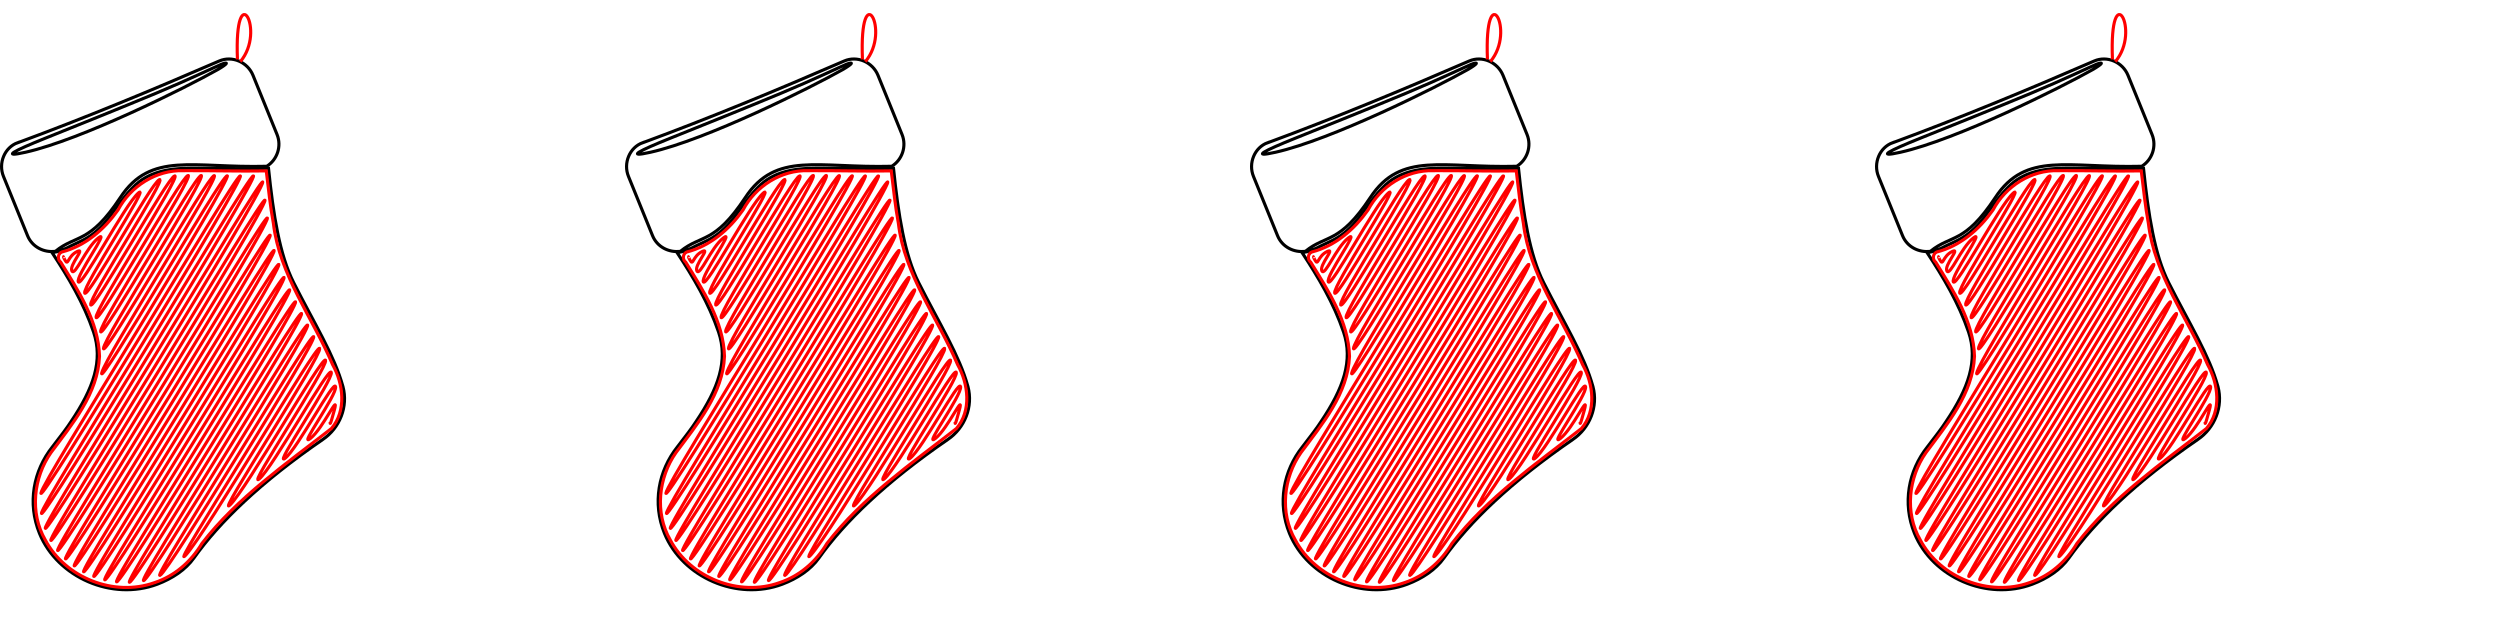 <?xml version="1.0" encoding="UTF-8" standalone="no"?>
<!-- Created with Inkscape (http://www.inkscape.org/) -->

<svg
   xmlns:dc="http://purl.org/dc/elements/1.1/"
   xmlns:cc="http://creativecommons.org/ns#"
   xmlns:rdf="http://www.w3.org/1999/02/22-rdf-syntax-ns#"
   xmlns:svg="http://www.w3.org/2000/svg"
   xmlns="http://www.w3.org/2000/svg"
   xmlns:sodipodi="http://sodipodi.sourceforge.net/DTD/sodipodi-0.dtd"
   xmlns:inkscape="http://www.inkscape.org/namespaces/inkscape"
   width="3200"
   height="800"
   id="svg79524"
   version="1.1"
   inkscape:version="0.48.1 r9760"
   sodipodi:docname="stockings_outline.svg">
  <sodipodi:namedview
     id="base"
     pagecolor="#ffffff"
     bordercolor="#666666"
     borderopacity="1.0"
     inkscape:pageopacity="0.0"
     inkscape:pageshadow="2"
     inkscape:zoom="0.3953125"
     inkscape:cx="1293.913"
     inkscape:cy="400"
     inkscape:document-units="px"
     inkscape:current-layer="1-default"
     showgrid="false"
     inkscape:window-width="1676"
     inkscape:window-height="1006"
     inkscape:window-x="0"
     inkscape:window-y="0"
     inkscape:window-maximized="1" />
  <defs
     id="defs79526">
    <inkscape:path-effect
       effect="rough_hatches"
       id="path-effect3375"
       is_visible="true"
       direction="1841.443,477.35 , 30.519,18.642"
       dist_rdm="0;1"
       growth="0"
       do_bend="true"
       bender="1841.443,485.032 , 7.682,0"
       bottom_edge_variation="0;1"
       top_edge_variation="0;1"
       bottom_tgt_variation="0;1"
       top_tgt_variation="0;1"
       scale_bf="2"
       scale_bb="2"
       scale_tf="2"
       scale_tb="2"
       top_smth_variation="0;1"
       bottom_smth_variation="0;1"
       fat_output="false"
       stroke_width_top="1"
       stroke_width_bottom="1"
       front_thickness="1"
       back_thickness="0.25" />
    <inkscape:path-effect
       effect="rough_hatches"
       id="path-effect3367"
       is_visible="true"
       direction="1041.443,477.35 , 30.519,18.642"
       dist_rdm="0;1"
       growth="0"
       do_bend="true"
       bender="1041.443,485.032 , 7.682,0"
       bottom_edge_variation="0;1"
       top_edge_variation="0;1"
       bottom_tgt_variation="0;1"
       top_tgt_variation="0;1"
       scale_bf="2"
       scale_bb="2"
       scale_tf="2"
       scale_tb="2"
       top_smth_variation="0;1"
       bottom_smth_variation="0;1"
       fat_output="false"
       stroke_width_top="1"
       stroke_width_bottom="1"
       front_thickness="1"
       back_thickness="0.25" />
    <inkscape:path-effect
       effect="rough_hatches"
       id="path-effect3359"
       is_visible="true"
       direction="241.443,477.35 , 30.519,18.642"
       dist_rdm="0;1"
       growth="0"
       do_bend="true"
       bender="241.443,485.032 , 7.682,0"
       bottom_edge_variation="0;1"
       top_edge_variation="0;1"
       bottom_tgt_variation="0;1"
       top_tgt_variation="0;1"
       scale_bf="2"
       scale_bb="2"
       scale_tf="2"
       scale_tb="2"
       top_smth_variation="0;1"
       bottom_smth_variation="0;1"
       fat_output="false"
       stroke_width_top="1"
       stroke_width_bottom="1"
       front_thickness="1"
       back_thickness="0.25" />
    <inkscape:path-effect
       back_thickness="0.25"
       front_thickness="1"
       stroke_width_bottom="1"
       stroke_width_top="1"
       fat_output="false"
       bottom_smth_variation="0;1"
       top_smth_variation="0;1"
       scale_tb="2"
       scale_tf="2"
       scale_bb="2"
       scale_bf="2"
       top_tgt_variation="0;1"
       bottom_tgt_variation="0;1"
       top_edge_variation="0;1"
       bottom_edge_variation="0;1"
       bender="2641.443,485.032 , 7.682,0"
       do_bend="true"
       growth="0"
       dist_rdm="0;1"
       direction="2641.443,477.35 , 30.519,18.642"
       is_visible="true"
       id="path-effect80108"
       effect="rough_hatches" />
    <inkscape:path-effect
       back_thickness="0.25"
       front_thickness="1"
       stroke_width_bottom="1"
       stroke_width_top="1"
       fat_output="false"
       bottom_smth_variation="0;1"
       top_smth_variation="0;1"
       scale_tb="2"
       scale_tf="2"
       scale_bb="2"
       scale_bf="2"
       top_tgt_variation="0;1"
       bottom_tgt_variation="0;1"
       top_edge_variation="0;1"
       bottom_edge_variation="0;1"
       bender="2641.443,485.032 , 7.682,0"
       do_bend="true"
       growth="0"
       dist_rdm="0;1"
       direction="2641.443,477.35 , 30.519,18.642"
       is_visible="true"
       id="path-effect80108-8"
       effect="rough_hatches" />
    <inkscape:path-effect
       effect="rough_hatches"
       id="path-effect3375-0"
       is_visible="true"
       direction="1841.443,477.35 , 30.519,18.642"
       dist_rdm="0;1"
       growth="0"
       do_bend="true"
       bender="1841.443,485.032 , 7.682,0"
       bottom_edge_variation="0;1"
       top_edge_variation="0;1"
       bottom_tgt_variation="0;1"
       top_tgt_variation="0;1"
       scale_bf="2"
       scale_bb="2"
       scale_tf="2"
       scale_tb="2"
       top_smth_variation="0;1"
       bottom_smth_variation="0;1"
       fat_output="false"
       stroke_width_top="1"
       stroke_width_bottom="1"
       front_thickness="1"
       back_thickness="0.25" />
    <inkscape:path-effect
       effect="rough_hatches"
       id="path-effect3367-4"
       is_visible="true"
       direction="1041.443,477.35 , 30.519,18.642"
       dist_rdm="0;1"
       growth="0"
       do_bend="true"
       bender="1041.443,485.032 , 7.682,0"
       bottom_edge_variation="0;1"
       top_edge_variation="0;1"
       bottom_tgt_variation="0;1"
       top_tgt_variation="0;1"
       scale_bf="2"
       scale_bb="2"
       scale_tf="2"
       scale_tb="2"
       top_smth_variation="0;1"
       bottom_smth_variation="0;1"
       fat_output="false"
       stroke_width_top="1"
       stroke_width_bottom="1"
       front_thickness="1"
       back_thickness="0.25" />
    <inkscape:path-effect
       effect="rough_hatches"
       id="path-effect3359-6"
       is_visible="true"
       direction="241.443,477.35 , 30.519,18.642"
       dist_rdm="0;1"
       growth="0"
       do_bend="true"
       bender="241.443,485.032 , 7.682,0"
       bottom_edge_variation="0;1"
       top_edge_variation="0;1"
       bottom_tgt_variation="0;1"
       top_tgt_variation="0;1"
       scale_bf="2"
       scale_bb="2"
       scale_tf="2"
       scale_tb="2"
       top_smth_variation="0;1"
       bottom_smth_variation="0;1"
       fat_output="false"
       stroke_width_top="1"
       stroke_width_bottom="1"
       front_thickness="1"
       back_thickness="0.25" />
  </defs>
  <g
     id="1-default"
     inkscape:groupmode="layer"
     inkscape:label="1-black"
     style="display:inline">
    <path
       class="fil8"
       d="m 22.756,182.708 c 85.298,-31.479 171.105,-67.02 257.757,-104.592 16.755,-7.277 36.387,1.354 43.326,18.278 l 30.802,75.821 c 6.093,15.063 0.169,32.325 -13.201,40.618 -94.268,2.539 -148.257,-19.632 -187.521,40.111 -39.434,59.743 -56.527,47.05 -82.929,68.713 -14.893,2.031 -29.956,-5.754 -35.71,-19.971 L 4.478,225.865 c -6.939,-16.924 1.185,-37.064 18.278,-43.326 z"
       id="path53"
       inkscape:connector-curvature="0"
       style="fill:none;stroke:#000000;stroke-width:4;stroke-miterlimit:4;stroke-opacity:1;stroke-dasharray:none;display:inline" />
    <path
       class="fil9"
       d="m 282.375,82.685 c 11.17,-4.4 9.478,-1.185 -4.062,6.6 -41.126,23.186 -173.982,89.529 -245.741,105.608 -32.495,7.277 -13.878,-2.2 24.879,-17.771 38.418,-15.401 95.791,-38.418 142.502,-57.881 42.649,-17.771 76.498,-34.187 82.591,-36.556 z"
       id="path55"
       inkscape:connector-curvature="0"
       style="fill:none;stroke:#000000;stroke-width:4;stroke-miterlimit:4;stroke-opacity:1;stroke-dasharray:none;display:inline" />
    <path
       style="fill:none;stroke:#000000;stroke-width:4;stroke-miterlimit:4;stroke-opacity:1;stroke-dasharray:none;display:inline"
       inkscape:connector-curvature="0"
       id="path80186"
       d="m 822.756,182.708 c 85.298,-31.479 171.105,-67.02 257.757,-104.592 16.755,-7.277 36.387,1.354 43.326,18.278 l 30.802,75.821 c 6.093,15.063 0.169,32.325 -13.201,40.618 -94.268,2.539 -148.257,-19.632 -187.521,40.111 -39.434,59.743 -56.527,47.05 -82.929,68.713 -14.893,2.031 -29.956,-5.754 -35.71,-19.971 l -30.802,-75.821 c -6.939,-16.924 1.185,-37.064 18.278,-43.326 z"
       class="fil8" />
    <path
       style="fill:none;stroke:#000000;stroke-width:4;stroke-miterlimit:4;stroke-opacity:1;stroke-dasharray:none;display:inline"
       inkscape:connector-curvature="0"
       id="path80188"
       d="m 1082.375,82.685 c 11.17,-4.4 9.478,-1.185 -4.062,6.6 -41.126,23.186 -173.982,89.529 -245.741,105.608 -32.495,7.277 -13.878,-2.2 24.879,-17.771 38.418,-15.401 95.791,-38.418 142.502,-57.881 42.649,-17.771 76.498,-34.187 82.591,-36.556 z"
       class="fil9" />
    <path
       class="fil8"
       d="m 1622.756,182.708 c 85.299,-31.479 171.105,-67.02 257.757,-104.592 16.755,-7.277 36.387,1.354 43.326,18.278 l 30.802,75.821 c 6.093,15.063 0.169,32.325 -13.201,40.618 -94.268,2.539 -148.257,-19.632 -187.521,40.111 -39.434,59.743 -56.527,47.05 -82.929,68.713 -14.893,2.031 -29.956,-5.754 -35.71,-19.971 l -30.802,-75.821 c -6.939,-16.924 1.185,-37.064 18.278,-43.326 z"
       id="path80200"
       inkscape:connector-curvature="0"
       style="fill:none;stroke:#000000;stroke-width:4;stroke-miterlimit:4;stroke-opacity:1;stroke-dasharray:none;display:inline" />
    <path
       class="fil9"
       d="m 1882.375,82.685 c 11.17,-4.4 9.478,-1.185 -4.062,6.6 -41.126,23.186 -173.982,89.529 -245.741,105.608 -32.495,7.277 -13.878,-2.2 24.879,-17.771 38.418,-15.401 95.791,-38.418 142.502,-57.881 42.649,-17.771 76.498,-34.187 82.591,-36.556 z"
       id="path80202"
       inkscape:connector-curvature="0"
       style="fill:none;stroke:#000000;stroke-width:4;stroke-miterlimit:4;stroke-opacity:1;stroke-dasharray:none;display:inline" />
    <path
       style="fill:none;stroke:#000000;stroke-width:4;stroke-miterlimit:4;stroke-opacity:1;stroke-dasharray:none;display:inline"
       inkscape:connector-curvature="0"
       id="path80214"
       d="m 2422.756,182.708 c 85.299,-31.479 171.105,-67.02 257.757,-104.592 16.755,-7.277 36.387,1.354 43.326,18.278 l 30.802,75.821 c 6.093,15.063 0.169,32.325 -13.201,40.618 -94.268,2.539 -148.257,-19.632 -187.521,40.111 -39.434,59.743 -56.527,47.05 -82.929,68.713 -14.893,2.031 -29.956,-5.754 -35.71,-19.971 l -30.802,-75.821 c -6.939,-16.924 1.185,-37.064 18.278,-43.326 z"
       class="fil8" />
    <path
       style="fill:none;stroke:#000000;stroke-width:4;stroke-miterlimit:4;stroke-opacity:1;stroke-dasharray:none;display:inline"
       inkscape:connector-curvature="0"
       id="path80216"
       d="m 2682.375,82.685 c 11.17,-4.4 9.478,-1.185 -4.062,6.6 -41.126,23.186 -173.982,89.529 -245.741,105.608 -32.495,7.277 -13.878,-2.2 24.879,-17.771 38.418,-15.401 95.791,-38.418 142.502,-57.881 42.649,-17.771 76.498,-34.187 82.591,-36.556 z"
       class="fil9" />
    <path
       style="fill:none;stroke:#000000;stroke-width:4;stroke-miterlimit:4;stroke-opacity:1;stroke-dasharray:none;display:inline"
       d="m 246.482,215.307 c -17.139,0.015 -32.218,1.322 -45.757,5.762 -0.174,0.056 -0.355,0.087 -0.528,0.144 -1.795,0.601 -3.589,1.25 -5.329,1.969 -0.849,0.35 -1.661,0.725 -2.497,1.104 -0.078,0.035 -0.161,0.06 -0.24,0.096 -0.532,0.243 -1.058,0.513 -1.584,0.768 -0.774,0.371 -1.542,0.754 -2.305,1.152 -0.758,0.396 -1.509,0.777 -2.257,1.2 -11.153,6.318 -21.173,15.752 -42.294,45.319 -21.121,29.568 -36.063,33.845 -51.933,41.466 -0.367,0.173 -0.737,0.352 -1.104,0.528 -0.544,0.266 -1.087,0.541 -1.632,0.816 -1.146,0.568 -2.298,1.15 -3.457,1.776 -4.225,2.284 -6.749,0.829 -11.358,4.592 l -7.53,1.346 c 20.478,31.141 40.588,64.783 53.046,101.549 12.458,36.766 -0.131,72.156 -28.876,114.864 -4.908,7.616 -12.887,18.291 -23.719,32.169 -24.371,30.633 -32.304,72.106 -16.565,110.863 23.017,56.358 93.098,86.794 150.81,64.962 19.124,-7.277 36.029,-18.281 46.861,-33.513 32.833,-46.203 84.778,-96.622 164.829,-151.626 22.002,-14.893 32.697,-42.143 25.927,-67.699 -11.001,-40.111 -36.736,-80.893 -63.137,-133.189 -17.94,-35.71 -25.907,-85.829 -32.169,-146.248 -38.297,1.031 -70.509,-0.195 -97.202,-0.171 z"
       id="path80064"
       inkscape:connector-curvature="0"
       sodipodi:nodetypes="cccscccssccccscccccccccccccc" />
    <path
       sodipodi:nodetypes="cccscccssccccscccccccccccccc"
       inkscape:connector-curvature="0"
       id="path80190"
       d="m 1046.483,215.307 c -17.139,0.015 -32.218,1.322 -45.757,5.762 -0.174,0.056 -0.355,0.087 -0.528,0.144 -1.795,0.601 -3.589,1.25 -5.329,1.969 -0.849,0.35 -1.661,0.725 -2.497,1.104 -0.078,0.035 -0.161,0.06 -0.24,0.096 -0.532,0.243 -1.058,0.513 -1.584,0.768 -0.774,0.371 -1.542,0.754 -2.305,1.152 -0.758,0.396 -1.509,0.777 -2.257,1.2 -11.153,6.318 -21.173,15.752 -42.294,45.319 -21.121,29.568 -36.063,33.845 -51.933,41.466 -0.367,0.173 -0.737,0.352 -1.104,0.528 -0.544,0.266 -1.087,0.541 -1.632,0.816 -1.146,0.568 -2.298,1.15 -3.457,1.776 -4.225,2.284 -6.749,0.829 -11.358,4.592 l -7.53,1.346 c 20.478,31.141 40.588,64.783 53.046,101.549 12.458,36.766 -0.131,72.156 -28.876,114.864 -4.908,7.616 -12.887,18.291 -23.719,32.169 -24.371,30.633 -32.304,72.106 -16.565,110.863 23.017,56.358 93.098,86.794 150.81,64.962 19.124,-7.277 36.029,-18.281 46.861,-33.513 32.833,-46.203 84.778,-96.622 164.829,-151.626 22.002,-14.893 32.697,-42.143 25.927,-67.699 -11.001,-40.111 -36.736,-80.893 -63.137,-133.189 -17.94,-35.71 -25.907,-85.829 -32.169,-146.248 -38.297,1.031 -70.509,-0.195 -97.202,-0.171 z"
       style="fill:none;stroke:#000000;stroke-width:4;stroke-miterlimit:4;stroke-opacity:1;stroke-dasharray:none;display:inline" />
    <path
       style="fill:none;stroke:#000000;stroke-width:4;stroke-miterlimit:4;stroke-opacity:1;stroke-dasharray:none;display:inline"
       d="m 1846.483,215.307 c -17.139,0.015 -32.218,1.322 -45.757,5.762 -0.174,0.056 -0.355,0.087 -0.528,0.144 -1.795,0.601 -3.589,1.25 -5.329,1.969 -0.849,0.35 -1.661,0.725 -2.497,1.104 -0.078,0.035 -0.161,0.06 -0.24,0.096 -0.532,0.243 -1.058,0.513 -1.584,0.768 -0.774,0.371 -1.542,0.754 -2.305,1.152 -0.758,0.396 -1.509,0.777 -2.257,1.2 -11.153,6.318 -21.173,15.752 -42.294,45.319 -21.121,29.568 -36.063,33.845 -51.933,41.466 -0.366,0.173 -0.737,0.352 -1.104,0.528 -0.544,0.266 -1.087,0.541 -1.632,0.816 -1.146,0.568 -2.298,1.15 -3.457,1.776 -4.225,2.284 -6.749,0.829 -11.358,4.592 l -7.53,1.346 c 20.478,31.141 40.588,64.783 53.046,101.549 12.458,36.766 -0.131,72.156 -28.876,114.864 -4.908,7.616 -12.887,18.291 -23.719,32.169 -24.371,30.633 -32.304,72.106 -16.565,110.863 23.017,56.358 93.098,86.794 150.81,64.962 19.124,-7.277 36.029,-18.281 46.861,-33.513 32.833,-46.203 84.778,-96.622 164.829,-151.626 22.002,-14.893 32.697,-42.143 25.927,-67.699 -11.001,-40.111 -36.736,-80.893 -63.137,-133.189 -17.94,-35.71 -25.907,-85.829 -32.169,-146.248 -38.297,1.031 -70.509,-0.195 -97.202,-0.171 z"
       id="path80204"
       inkscape:connector-curvature="0"
       sodipodi:nodetypes="cccscccssccccscccccccccccccc" />
    <path
       sodipodi:nodetypes="cccscccssccccscccccccccccccc"
       inkscape:connector-curvature="0"
       id="path80218"
       d="m 2646.483,215.307 c -17.139,0.015 -32.218,1.322 -45.757,5.762 -0.174,0.056 -0.355,0.087 -0.528,0.144 -1.795,0.601 -3.589,1.25 -5.329,1.969 -0.849,0.35 -1.661,0.725 -2.497,1.104 -0.078,0.035 -0.161,0.06 -0.24,0.096 -0.532,0.243 -1.058,0.513 -1.584,0.768 -0.774,0.371 -1.542,0.754 -2.305,1.152 -0.758,0.396 -1.509,0.777 -2.257,1.2 -11.153,6.318 -21.173,15.752 -42.294,45.319 -21.121,29.568 -36.063,33.845 -51.932,41.466 -0.367,0.173 -0.737,0.352 -1.104,0.528 -0.544,0.266 -1.087,0.541 -1.633,0.816 -1.145,0.568 -2.298,1.15 -3.457,1.776 -4.225,2.284 -6.749,0.829 -11.358,4.592 l -7.53,1.346 c 20.478,31.141 40.588,64.783 53.046,101.549 12.458,36.766 -0.131,72.156 -28.876,114.864 -4.908,7.616 -12.887,18.291 -23.719,32.169 -24.371,30.633 -32.304,72.106 -16.565,110.863 23.017,56.358 93.098,86.794 150.81,64.962 19.124,-7.277 36.029,-18.281 46.861,-33.513 32.833,-46.203 84.778,-96.622 164.829,-151.626 22.002,-14.893 32.697,-42.143 25.927,-67.699 -11.001,-40.111 -36.736,-80.893 -63.137,-133.189 -17.94,-35.71 -25.907,-85.829 -32.169,-146.248 -38.297,1.031 -70.509,-0.195 -97.202,-0.171 z"
       style="fill:none;stroke:#000000;stroke-width:4;stroke-miterlimit:4;stroke-opacity:1;stroke-dasharray:none;display:inline" />
  </g>
  <g
     inkscape:label="2-Red"
     id="layer7"
     inkscape:groupmode="layer"
     style="display:inline">
    <path
       inkscape:connector-curvature="0"
       id="path80066"
       d="m 234.757,218.452 c -34.74,-1.071 -67.634,19.942 -83.601,50.251 -17.65,25.049 -42.205,46.313 -72.298,53.938 -5.072,2.498 -5.539,9.54 -1.065,13.022 22.674,36.866 48.283,75.849 49.559,120.358 -1.964,47.957 -34.735,86.531 -61.985,123.202 -22.525,31.996 -27.527,77.19 -7.427,111.875 25.606,48.537 88.217,73.349 139.991,54.635 25.71,-8.419 46.846,-27.141 60.497,-50.078 45.419,-58.838 107.695,-101.817 165.838,-147.209 19.474,-22.717 15.326,-57.045 1.536,-81.575 -25.645,-60.17 -68.047,-114.633 -75.868,-181.002 -4.107,-22.121 -6.298,-44.734 -9.116,-67.13 -35.353,0.65 -70.707,-0.525 -106.061,-0.288 z"
       style="fill:none;stroke:#ff0000;stroke-width:4;stroke-miterlimit:4;stroke-opacity:1;stroke-dasharray:none" />
    <path
       style="fill:none;stroke:#ff0000;stroke-width:4;stroke-miterlimit:4;stroke-opacity:1;stroke-dasharray:none"
       d="m 1034.757,218.452 c -34.74,-1.071 -67.634,19.942 -83.601,50.251 -17.65,25.049 -42.205,46.313 -72.298,53.938 -5.072,2.498 -5.539,9.54 -1.065,13.022 22.674,36.866 48.283,75.849 49.559,120.358 -1.964,47.957 -34.735,86.531 -61.985,123.202 -22.525,31.996 -27.527,77.19 -7.427,111.875 25.606,48.537 88.217,73.349 139.991,54.635 25.71,-8.419 46.846,-27.141 60.497,-50.078 45.419,-58.838 107.695,-101.817 165.838,-147.209 19.474,-22.717 15.326,-57.045 1.536,-81.575 -25.645,-60.17 -68.047,-114.633 -75.868,-181.002 -4.107,-22.121 -6.298,-44.734 -9.116,-67.13 -35.353,0.65 -70.707,-0.525 -106.061,-0.288 z"
       id="path80192"
       inkscape:connector-curvature="0" />
    <path
       inkscape:connector-curvature="0"
       id="path80206"
       d="m 1834.757,218.452 c -34.74,-1.071 -67.634,19.942 -83.601,50.251 -17.65,25.049 -42.205,46.313 -72.299,53.938 -5.072,2.498 -5.54,9.54 -1.065,13.022 22.674,36.866 48.283,75.849 49.559,120.358 -1.964,47.957 -34.735,86.531 -61.985,123.202 -22.525,31.996 -27.527,77.19 -7.427,111.875 25.606,48.537 88.217,73.349 139.991,54.635 25.71,-8.419 46.846,-27.141 60.497,-50.078 45.419,-58.838 107.695,-101.817 165.838,-147.209 19.474,-22.717 15.326,-57.045 1.536,-81.575 -25.645,-60.17 -68.047,-114.633 -75.868,-181.002 -4.107,-22.121 -6.298,-44.734 -9.116,-67.13 -35.353,0.65 -70.707,-0.525 -106.061,-0.288 z"
       style="fill:none;stroke:#ff0000;stroke-width:4;stroke-miterlimit:4;stroke-opacity:1;stroke-dasharray:none" />
    <path
       style="fill:none;stroke:#ff0000;stroke-width:4;stroke-miterlimit:4;stroke-opacity:1;stroke-dasharray:none"
       d="m 2634.757,218.452 c -34.74,-1.071 -67.634,19.942 -83.601,50.251 -17.65,25.049 -42.205,46.313 -72.299,53.938 -5.072,2.498 -5.539,9.54 -1.065,13.022 22.674,36.866 48.283,75.849 49.559,120.358 -1.964,47.957 -34.735,86.531 -61.985,123.202 -22.525,31.996 -27.527,77.19 -7.427,111.875 25.606,48.537 88.217,73.349 139.991,54.635 25.71,-8.419 46.846,-27.141 60.497,-50.078 45.419,-58.838 107.695,-101.817 165.838,-147.209 19.474,-22.717 15.326,-57.045 1.536,-81.575 -25.645,-60.17 -68.047,-114.633 -75.868,-181.002 -4.107,-22.121 -6.298,-44.734 -9.116,-67.13 -35.353,0.65 -70.707,-0.525 -106.061,-0.288 z"
       id="path80220"
       inkscape:connector-curvature="0" />
    <path
       inkscape:original-d="m 230.09956,224.59733 c -34.6758,0.49884 -63.6552,25.42149 -79.192,54.85357 -17.4037,23.25441 -42.3067,40.39228 -69.55319,49.95943 2.27944,7.65046 9.60681,12.69599 12.25837,20.34607 22.42122,36.46828 45.34652,78.48496 38.01162,122.82956 -8.403,49.17113 -46.21874,85.00821 -70.62762,126.22693 -19.98444,41.18295 -7.18755,95.31618 29.95968,122.52945 42.08994,34.12007 111.99404,33.2717 147.78904,-9.94226 18.7253,-22.69719 35.1751,-47.42869 57.5118,-66.75113 39.1684,-38.21281 85.0749,-68.74965 126.5197,-104.31625 16.1245,-24.95237 6.7742,-57.04772 -6.9822,-80.75014 -28.0694,-59.57069 -67.8678,-116.35705 -73.8279,-183.66872 -2.712,-16.94201 -4.5546,-34.00532 -6.6703,-51.02843 -35.0646,0.62435 -70.1312,-0.57579 -105.197,-0.28808 z"
       inkscape:path-effect="#path-effect3359-6"
       inkscape:connector-curvature="0"
       id="path80098"
       d="m 422.652,540.44 c 0,0 -1.184,8.778 5.325,-15.509 3.254,-12.143 -0.306,-6.333 -6.735,4.149 -6.429,10.483 -15.742,25.638 -23.96,32.185 -8.218,6.547 0.393,-7.441 10.776,-24.358 10.383,-16.917 22.526,-36.762 21.496,-41.931 -1.03,-5.169 -13.117,14.614 -27.01,37.259 -13.893,22.645 -29.607,48.153 -37.67,54.434 -8.064,6.281 7.644,-19.175 24.872,-47.236 17.227,-28.061 35.956,-58.727 34.292,-62.866 -1.665,-4.139 -20.32,26.445 -40.815,59.838 -20.495,33.393 -42.849,69.595 -51.427,76.693 -8.577,7.098 13.792,-29.064 37.659,-67.92 11.933,-19.428 24.243,-39.53 33.317,-55.234 9.073,-15.705 14.916,-27.012 13.942,-28.853 -1.947,-3.68 -27.209,37.795 -54.735,82.613 -13.763,22.409 -28.088,45.654 -40.26,64.509 -12.172,18.854 -22.186,33.318 -27.286,38.164 -10.2,9.693 19.723,-38.519 51.438,-90.099 15.858,-25.79 32.167,-52.423 44.259,-73.08 12.092,-20.657 19.976,-35.34 19.032,-37.231 -0.945,-1.891 -10.361,11.875 -24.42,34.045 -14.059,22.169 -32.775,52.741 -52.294,84.462 -19.519,31.721 -39.843,64.592 -56.975,91.358 -17.132,26.766 -31.062,47.427 -37.712,54.73 -6.649,7.303 0.648,-6.055 15.212,-30.315 14.563,-24.261 36.368,-59.424 58.752,-95.733 22.383,-36.309 45.342,-73.763 62.43,-102.604 17.088,-28.841 28.326,-49.07 27.36,-50.929 -0.966,-1.859 -12.847,15.991 -30.397,43.891 -17.55,27.9 -40.79,65.85 -64.414,104.19 -23.623,38.34 -47.631,77.071 -66.486,106.532 -18.854,29.462 -32.536,49.654 -35.421,50.919 -2.886,1.265 7.913,-17.663 25.575,-46.881 17.662,-29.218 42.164,-68.727 66.752,-108.625 24.588,-39.898 49.26,-80.185 67.508,-110.96 18.248,-30.775 30.094,-52.037 29.12,-53.885 -0.973,-1.848 -13.775,17.545 -32.685,47.705 -18.91,30.16 -43.956,71.087 -69.346,112.306 -25.39,41.219 -51.127,82.729 -71.15,114.056 -20.024,31.327 -34.31,52.472 -36.71,52.958 -2.399,0.486 9.49,-20.171 28.498,-51.547 19.009,-31.376 45.111,-73.47 71.221,-115.857 26.109,-42.387 52.224,-85.067 71.532,-117.615 19.308,-32.548 31.833,-54.964 30.864,-56.822 -0.969,-1.858 -14.454,18.693 -34.39,50.571 -19.936,31.878 -46.352,75.082 -73.1,118.528 -26.748,43.446 -53.83,87.135 -74.8,119.981 -20.97,32.847 -35.799,54.851 -37.944,54.93 -2.145,0.079 10.541,-21.846 30.589,-54.896 20.049,-33.05 47.433,-77.225 74.778,-121.647 27.345,-44.421 54.649,-89.089 74.839,-123.123 20.19,-34.034 33.291,-57.436 32.339,-59.326 -0.952,-1.89 -14.997,19.62 -35.785,52.934 -20.787,33.314 -48.347,78.434 -76.236,123.763 -27.889,45.33 -56.109,90.87 -77.889,125.027 -21.78,34.157 -37.092,56.929 -39.059,56.724 -1.967,-0.205 11.377,-23.183 32.304,-57.655 20.927,-34.472 49.408,-80.439 77.817,-126.622 28.408,-46.184 56.743,-92.585 77.702,-127.927 20.959,-35.341 34.571,-59.623 33.65,-61.567 -0.92,-1.944 -15.445,20.392 -36.971,54.962 -21.525,34.571 -50.084,81.376 -78.973,128.369 -28.89,46.993 -58.111,94.175 -80.61,129.5 -22.499,35.325 -38.243,58.792 -40.066,58.356 -1.823,-0.436 12.097,-24.338 33.8,-60.073 21.703,-35.735 51.158,-83.302 80.514,-131.069 29.356,-47.766 58.612,-95.732 80.266,-132.262 21.653,-36.53 35.733,-61.626 34.862,-63.653 -0.872,-2.027 -15.817,21.041 -38.001,56.743 -22.184,35.702 -51.643,84.038 -81.437,132.548 -29.794,48.509 -59.925,97.192 -83.077,133.586 -23.152,36.394 -39.292,60.5 -40.985,59.858 -1.693,-0.643 12.75,-25.391 35.161,-62.285 22.41,-36.894 52.755,-85.935 82.98,-135.164 30.225,-49.229 60.33,-98.646 82.63,-136.292 22.3,-37.646 36.825,-63.522 36.024,-65.67 -0.802,-2.147 -16.122,21.582 -38.909,58.33 -22.787,36.748 -53.08,86.516 -83.716,136.447 -30.636,49.931 -61.615,100.025 -85.378,137.425 -23.762,37.4 -40.271,62.107 -41.839,61.264 -1.569,-0.843 13.368,-26.391 36.444,-64.384 23.076,-37.993 54.257,-88.43 85.304,-139.052 31.046,-50.622 61.957,-101.429 84.88,-140.16 22.923,-38.731 37.89,-65.387 37.19,-67.707 -0.7,-2.32 -16.36,22.016 -39.715,59.76 -23.355,37.743 -54.446,88.894 -85.891,140.204 -31.445,51.31 -63.245,102.778 -87.595,141.156 -24.351,38.378 -41.213,63.667 -42.653,62.617 -1.44,-1.05 13.978,-27.385 37.704,-66.459 23.726,-39.073 55.724,-90.884 87.576,-142.886 31.853,-52.002 63.56,-104.194 87.112,-144.03 23.552,-39.836 38.984,-67.315 38.435,-69.89 -0.549,-2.575 -16.525,22.335 -40.443,61.074 -23.917,38.739 -55.818,91.305 -88.095,144.042 -32.277,52.737 -64.93,105.644 -89.904,145.064 -24.974,39.42 -42.227,65.352 -43.566,64.14 -1.339,-1.213 14.573,-28.36 38.987,-68.581 24.413,-40.221 57.289,-93.516 90.017,-147.022 32.728,-53.506 65.309,-107.224 89.56,-148.292 24.252,-41.068 40.212,-69.486 39.858,-72.393 -0.354,-2.907 -16.657,22.606 -41.176,62.417 -24.519,39.811 -57.298,93.922 -90.475,148.212 -33.177,54.29 -66.751,108.759 -92.385,149.288 -25.634,40.529 -43.282,67.117 -44.46,65.646 -1.178,-1.472 15.275,-29.513 40.398,-70.927 25.122,-41.414 58.873,-96.201 92.438,-151.164 33.566,-54.963 66.945,-110.101 91.779,-152.218 24.834,-42.117 41.161,-71.213 40.786,-74.09 -0.375,-2.877 -17.067,23.343 -42.156,64.181 -25.089,40.838 -58.622,96.294 -92.541,151.89 -33.92,55.595 -68.227,111.33 -94.364,152.725 -26.137,41.395 -44.058,68.45 -45.056,66.686 -0.997,-1.764 15.923,-30.586 41.634,-73.01 25.711,-42.424 60.173,-98.449 94.417,-154.619 34.244,-56.17 68.27,-112.484 93.584,-155.486 25.314,-43.002 41.956,-72.691 41.602,-75.61 -0.354,-2.92 -17.34,23.853 -42.877,65.522 -25.537,41.668 -59.673,98.232 -94.183,154.895 -34.51,56.663 -69.395,113.424 -95.907,155.487 -26.512,42.063 -44.604,69.428 -45.375,67.297 -0.771,-2.131 16.404,-31.404 42.252,-74.115 25.849,-42.711 60.33,-98.859 94.344,-154.739 34.014,-55.88 67.562,-111.491 92.022,-153.128 24.46,-41.637 39.875,-69.3 37.77,-69.283 -2.105,0.017 -19.632,27.706 -44.971,69.063 -25.339,41.356 -58.533,96.38 -91.813,151.066 -33.281,54.686 -66.647,109.035 -91.855,149.041 -25.208,40.006 -42.212,65.67 -42.642,62.986 -0.43,-2.684 16.135,-31.032 40.895,-72.044 24.76,-41.012 57.679,-94.689 90.117,-148.031 32.438,-53.342 64.398,-106.35 87.672,-146.023 23.274,-39.674 37.903,-66.013 35.812,-66.019 -2.092,-0.006 -18.842,26.376 -42.955,65.703 -24.114,39.327 -55.63,91.599 -87.105,143.372 -31.476,51.773 -62.909,103.048 -86.426,140.381 -23.517,37.333 -39.075,60.724 -38.697,56.729 0.378,-3.995 16.3,-31.38 39.663,-70.213 23.364,-38.833 54.138,-89.113 84.37,-138.896 30.232,-49.783 59.923,-99.069 81.49,-135.914 21.568,-36.845 35.046,-61.249 32.962,-61.269 -2.084,-0.019 -13.301,17.057 -28.966,42.355 -15.665,25.298 -35.794,58.817 -55.635,91.684 -19.842,32.867 -39.395,65.082 -53.729,87.77 -14.334,22.689 -23.428,35.851 -22.327,30.613 1.102,-5.238 11.287,-23.638 25.746,-48.294 14.459,-24.656 33.181,-55.567 51.421,-85.826 18.241,-30.259 36,-59.867 48.665,-81.915 12.665,-22.048 20.246,-36.537 18.164,-36.559 -2.082,-0.022 -11.815,14.56 -25.317,36.257 -13.502,21.697 -30.785,50.508 -47.92,78.943 -17.135,28.435 -34.123,56.494 -46.903,76.686 -12.78,20.192 -21.338,32.518 -21.589,29.487 -0.25,-3.031 8.052,-18.389 20.464,-39.72 12.411,-21.332 28.923,-48.638 45.137,-75.567 16.214,-26.929 32.132,-53.482 43.462,-73.306 11.33,-19.824 18.082,-32.919 15.996,-32.935 -2.086,-0.015 -10.934,13.08 -23.117,32.58 -12.184,19.5 -27.713,45.405 -43.125,71.009 -15.412,25.604 -30.707,50.906 -42.315,69.201 -11.608,18.295 -19.519,29.582 -20.141,27.156 -0.622,-2.426 6.664,-16.14 17.767,-35.346 11.104,-19.206 26.018,-43.904 40.693,-68.299 14.675,-24.395 29.109,-48.486 39.341,-66.479 10.232,-17.992 16.268,-29.886 14.172,-29.884 -2.096,0.001 -10.232,11.901 -21.346,29.618 -11.114,17.717 -25.214,41.25 -39.208,64.517 -13.994,23.268 -27.88,46.27 -38.48,62.924 -10.599,16.654 -17.903,26.961 -18.711,24.839 -0.808,-2.123 5.698,-14.575 15.736,-32.046 10.038,-17.471 23.603,-39.959 36.944,-62.154 26.681,-44.39 52.438,-87.605 47.977,-87.151 -2.231,0.227 -9.784,11.147 -19.949,27.278 -10.165,16.131 -22.947,37.473 -35.61,58.543 -25.326,42.141 -50.196,83.198 -52.036,79.316 -1.84,-3.882 23.049,-45.01 46.856,-84.644 23.807,-39.634 46.547,-77.775 41.109,-75.684 -5.438,2.091 -28.196,40.238 -50.251,76.95 -22.055,36.712 -43.393,71.988 -45.376,68.338 -1.983,-3.651 19.696,-39.529 39.542,-72.579 19.847,-33.05 37.883,-63.27 29.114,-55.606 -8.769,7.664 -26.844,37.89 -43.332,65.323 -16.489,27.433 -31.375,52.073 -33.449,48.567 -2.073,-3.506 8.346,-20.773 17.253,-35.573 8.906,-14.799 16.308,-27.132 8.295,-20.768 -8.012,6.363 -15.46,18.751 -21.415,28.639 -5.955,9.887 -10.411,17.275 -12.408,13.636 -3.993,-7.277 18.48,-30.688 6.575,-24.832 -11.904,5.856 -11.243,18.675 -15.211,11.346 -3.968,-7.328 -1.748,-4.056 -1.748,-4.056"
       style="fill:none;stroke:#ff0000;stroke-width:4;stroke-miterlimit:4;stroke-opacity:1;stroke-dasharray:none;display:inline" />
    <path
       style="fill:none;stroke:#ff0000;stroke-width:4;stroke-miterlimit:4;stroke-opacity:1;stroke-dasharray:none;display:inline"
       d="m 1222.652,540.44 c 0,0 -1.184,8.778 5.325,-15.509 3.254,-12.143 -0.306,-6.333 -6.735,4.149 -6.429,10.483 -15.742,25.638 -23.96,32.185 -8.218,6.547 0.393,-7.441 10.776,-24.358 10.383,-16.917 22.526,-36.762 21.496,-41.931 -1.03,-5.169 -13.117,14.614 -27.01,37.259 -13.893,22.645 -29.607,48.153 -37.67,54.434 -8.064,6.281 7.644,-19.175 24.872,-47.236 17.227,-28.061 35.956,-58.727 34.292,-62.866 -1.665,-4.139 -20.32,26.445 -40.815,59.838 -20.495,33.393 -42.849,69.595 -51.427,76.693 -8.578,7.098 13.792,-29.064 37.659,-67.92 11.933,-19.428 24.243,-39.53 33.317,-55.234 9.073,-15.705 14.915,-27.012 13.942,-28.853 -1.948,-3.68 -27.209,37.795 -54.735,82.613 -13.763,22.409 -28.088,45.654 -40.26,64.509 -12.172,18.854 -22.186,33.318 -27.286,38.164 -10.2,9.693 19.723,-38.519 51.438,-90.099 15.858,-25.79 32.167,-52.423 44.26,-73.08 12.092,-20.657 19.977,-35.34 19.032,-37.231 -0.945,-1.891 -10.361,11.875 -24.42,34.045 -14.059,22.169 -32.775,52.741 -52.294,84.462 -19.519,31.721 -39.843,64.592 -56.975,91.358 -17.132,26.766 -31.062,47.427 -37.712,54.73 -6.649,7.303 0.648,-6.055 15.212,-30.315 14.563,-24.261 36.368,-59.424 58.752,-95.733 22.383,-36.309 45.342,-73.763 62.43,-102.604 17.088,-28.841 28.326,-49.07 27.36,-50.929 -0.966,-1.859 -12.847,15.991 -30.397,43.891 -17.55,27.9 -40.79,65.85 -64.414,104.19 -23.623,38.34 -47.631,77.071 -66.486,106.532 -18.855,29.462 -32.535,49.654 -35.421,50.919 -2.886,1.265 7.913,-17.663 25.575,-46.881 17.662,-29.218 42.164,-68.727 66.752,-108.625 24.588,-39.898 49.26,-80.185 67.508,-110.96 18.248,-30.775 30.094,-52.037 29.12,-53.885 -0.973,-1.848 -13.774,17.545 -32.685,47.705 -18.91,30.16 -43.956,71.087 -69.346,112.306 -25.39,41.219 -51.127,82.729 -71.15,114.056 -20.023,31.327 -34.31,52.472 -36.71,52.958 -2.399,0.486 9.49,-20.171 28.498,-51.547 19.009,-31.376 45.111,-73.47 71.221,-115.857 26.109,-42.387 52.224,-85.067 71.532,-117.615 19.308,-32.548 31.833,-54.964 30.864,-56.822 -0.969,-1.858 -14.454,18.693 -34.39,50.571 -19.936,31.878 -46.352,75.082 -73.1,118.528 -26.748,43.446 -53.83,87.135 -74.8,119.981 -20.97,32.847 -35.799,54.851 -37.944,54.93 -2.145,0.079 10.541,-21.846 30.589,-54.896 20.049,-33.05 47.433,-77.225 74.778,-121.647 27.345,-44.421 54.649,-89.089 74.839,-123.123 20.19,-34.034 33.291,-57.436 32.339,-59.326 -0.952,-1.89 -14.997,19.62 -35.785,52.934 -20.787,33.314 -48.347,78.434 -76.236,123.763 -27.889,45.33 -56.109,90.87 -77.889,125.027 -21.78,34.157 -37.092,56.929 -39.059,56.724 -1.967,-0.205 11.377,-23.183 32.304,-57.655 20.927,-34.472 49.408,-80.439 77.817,-126.622 28.408,-46.184 56.743,-92.585 77.702,-127.927 20.959,-35.341 34.571,-59.623 33.65,-61.567 -0.92,-1.944 -15.445,20.392 -36.971,54.962 -21.525,34.571 -50.084,81.376 -78.973,128.369 -28.89,46.993 -58.111,94.175 -80.61,129.5 -22.499,35.325 -38.243,58.792 -40.066,58.356 -1.823,-0.436 12.097,-24.338 33.8,-60.073 21.703,-35.735 51.158,-83.302 80.514,-131.069 29.356,-47.766 58.612,-95.732 80.266,-132.262 21.653,-36.53 35.733,-61.626 34.861,-63.653 -0.872,-2.027 -15.817,21.041 -38.001,56.743 -22.184,35.702 -51.643,84.038 -81.437,132.548 -29.794,48.509 -59.925,97.192 -83.077,133.586 -23.152,36.394 -39.292,60.5 -40.985,59.858 -1.693,-0.643 12.75,-25.391 35.161,-62.285 22.41,-36.894 52.755,-85.935 82.98,-135.164 30.225,-49.229 60.33,-98.646 82.63,-136.292 22.3,-37.646 36.825,-63.522 36.024,-65.67 -0.801,-2.147 -16.122,21.582 -38.909,58.33 -22.787,36.748 -53.08,86.516 -83.716,136.447 -30.636,49.931 -61.615,100.025 -85.378,137.425 -23.762,37.4 -40.271,62.107 -41.839,61.264 -1.569,-0.843 13.368,-26.391 36.444,-64.384 23.076,-37.993 54.257,-88.43 85.304,-139.052 31.046,-50.622 61.957,-101.429 84.88,-140.16 22.923,-38.731 37.89,-65.387 37.191,-67.707 -0.7,-2.32 -16.36,22.016 -39.715,59.76 -23.355,37.743 -54.446,88.894 -85.891,140.204 -31.445,51.31 -63.245,102.778 -87.595,141.156 -24.351,38.378 -41.213,63.667 -42.653,62.617 -1.44,-1.05 13.978,-27.385 37.704,-66.459 23.726,-39.073 55.724,-90.884 87.576,-142.886 31.853,-52.002 63.56,-104.194 87.112,-144.03 23.552,-39.836 38.984,-67.315 38.435,-69.89 -0.549,-2.575 -16.525,22.336 -40.443,61.074 -23.917,38.739 -55.818,91.305 -88.095,144.042 -32.277,52.737 -64.93,105.644 -89.904,145.064 -24.974,39.42 -42.227,65.352 -43.566,64.14 -1.339,-1.213 14.573,-28.36 38.987,-68.581 24.413,-40.221 57.289,-93.516 90.017,-147.022 32.728,-53.506 65.308,-107.224 89.56,-148.293 24.252,-41.068 40.212,-69.486 39.858,-72.393 -0.354,-2.907 -16.657,22.606 -41.176,62.417 -24.519,39.811 -57.298,93.922 -90.475,148.212 -33.177,54.29 -66.751,108.759 -92.385,149.288 -25.634,40.529 -43.282,67.117 -44.46,65.646 -1.178,-1.472 15.275,-29.513 40.398,-70.927 25.122,-41.414 58.873,-96.201 92.438,-151.164 33.566,-54.963 66.945,-110.101 91.779,-152.218 24.834,-42.117 41.161,-71.213 40.786,-74.09 -0.375,-2.877 -17.067,23.343 -42.156,64.181 -25.089,40.838 -58.622,96.294 -92.541,151.89 -33.92,55.595 -68.227,111.33 -94.364,152.725 -26.137,41.395 -44.058,68.45 -45.056,66.686 -0.997,-1.764 15.923,-30.586 41.634,-73.01 25.711,-42.424 60.173,-98.449 94.417,-154.619 34.244,-56.17 68.27,-112.484 93.584,-155.486 25.314,-43.002 41.956,-72.691 41.602,-75.61 -0.353,-2.92 -17.34,23.853 -42.877,65.522 -25.537,41.668 -59.673,98.233 -94.183,154.895 -34.51,56.663 -69.395,113.424 -95.907,155.487 -26.512,42.063 -44.604,69.428 -45.375,67.297 -0.771,-2.131 16.404,-31.404 42.252,-74.115 25.849,-42.711 60.33,-98.859 94.344,-154.739 34.014,-55.88 67.562,-111.491 92.022,-153.128 24.46,-41.637 39.875,-69.3 37.77,-69.283 -2.105,0.017 -19.632,27.706 -44.971,69.063 -25.339,41.356 -58.532,96.38 -91.813,151.066 -33.281,54.686 -66.647,109.035 -91.855,149.041 -25.208,40.006 -42.212,65.67 -42.642,62.986 -0.43,-2.684 16.135,-31.032 40.895,-72.044 24.76,-41.012 57.679,-94.689 90.117,-148.031 32.438,-53.342 64.398,-106.35 87.672,-146.023 23.274,-39.674 37.903,-66.013 35.812,-66.019 -2.092,-0.006 -18.842,26.376 -42.955,65.703 -24.113,39.327 -55.63,91.599 -87.105,143.372 -31.476,51.773 -62.909,103.048 -86.427,140.381 -23.517,37.333 -39.075,60.724 -38.697,56.729 0.378,-3.995 16.3,-31.38 39.663,-70.213 23.364,-38.833 54.138,-89.113 84.37,-138.896 30.232,-49.783 59.923,-99.069 81.49,-135.914 21.568,-36.845 35.046,-61.249 32.962,-61.269 -2.084,-0.019 -13.301,17.057 -28.966,42.355 -15.665,25.298 -35.794,58.817 -55.636,91.684 -19.842,32.867 -39.395,65.082 -53.729,87.77 -14.334,22.689 -23.428,35.851 -22.327,30.613 1.102,-5.238 11.287,-23.638 25.746,-48.294 14.459,-24.656 33.181,-55.567 51.421,-85.826 18.241,-30.259 36,-59.867 48.665,-81.915 12.665,-22.048 20.246,-36.537 18.164,-36.559 -2.082,-0.022 -11.815,14.56 -25.317,36.257 -13.502,21.697 -30.785,50.508 -47.92,78.943 -17.136,28.435 -34.123,56.494 -46.903,76.686 -12.78,20.192 -21.338,32.518 -21.589,29.487 -0.25,-3.031 8.052,-18.389 20.464,-39.72 12.411,-21.332 28.923,-48.638 45.137,-75.567 16.214,-26.929 32.132,-53.482 43.462,-73.306 11.33,-19.824 18.082,-32.919 15.996,-32.935 -2.086,-0.015 -10.934,13.08 -23.117,32.58 -12.184,19.5 -27.713,45.405 -43.125,71.009 -15.412,25.604 -30.707,50.906 -42.315,69.201 -11.608,18.295 -19.519,29.582 -20.141,27.156 -0.622,-2.426 6.664,-16.14 17.767,-35.346 11.104,-19.206 26.018,-43.904 40.693,-68.299 14.675,-24.395 29.109,-48.486 39.341,-66.479 10.232,-17.992 16.268,-29.886 14.172,-29.884 -2.096,0.001 -10.232,11.901 -21.346,29.618 -11.114,17.717 -25.214,41.25 -39.208,64.517 -13.994,23.268 -27.88,46.27 -38.48,62.924 -10.599,16.654 -17.903,26.961 -18.711,24.839 -0.808,-2.123 5.698,-14.575 15.736,-32.046 10.038,-17.471 23.603,-39.959 36.944,-62.154 26.681,-44.39 52.438,-87.605 47.977,-87.151 -2.231,0.227 -9.784,11.147 -19.949,27.278 -10.165,16.131 -22.947,37.473 -35.61,58.543 -25.326,42.141 -50.196,83.198 -52.036,79.316 -1.84,-3.882 23.049,-45.01 46.856,-84.644 23.807,-39.634 46.547,-77.775 41.109,-75.684 -5.438,2.091 -28.196,40.238 -50.251,76.95 -22.055,36.712 -43.393,71.988 -45.376,68.338 -1.983,-3.651 19.696,-39.529 39.542,-72.579 19.847,-33.05 37.883,-63.27 29.114,-55.606 -8.769,7.664 -26.844,37.89 -43.332,65.323 -16.489,27.433 -31.375,52.073 -33.449,48.567 -2.073,-3.506 8.346,-20.773 17.253,-35.573 8.906,-14.8 16.308,-27.132 8.295,-20.768 -8.012,6.363 -15.46,18.751 -21.415,28.639 -5.955,9.887 -10.412,17.275 -12.408,13.636 -3.993,-7.277 18.48,-30.688 6.576,-24.832 -11.904,5.856 -11.243,18.675 -15.211,11.346 -3.968,-7.328 -1.748,-4.056 -1.748,-4.056"
       id="path80194"
       inkscape:connector-curvature="0"
       inkscape:path-effect="#path-effect3367-4"
       inkscape:original-d="m 1030.0996,224.59733 c -34.67584,0.49884 -63.65524,25.42149 -79.19204,54.85357 -17.4037,23.25441 -42.3067,40.39228 -69.55319,49.95943 2.27944,7.65046 9.60681,12.69599 12.25837,20.34607 22.42122,36.46828 45.34652,78.48496 38.01162,122.82956 -8.403,49.17113 -46.21874,85.00821 -70.62762,126.22693 -19.98444,41.18295 -7.18755,95.31618 29.95968,122.52945 42.08994,34.12007 111.99408,33.2717 147.78908,-9.94226 18.7253,-22.69719 35.1751,-47.42869 57.5118,-66.75113 39.1684,-38.21281 85.0749,-68.74965 126.5197,-104.31625 16.1245,-24.95237 6.7742,-57.04772 -6.9822,-80.75014 -28.0694,-59.57069 -67.8678,-116.35705 -73.8279,-183.66872 -2.712,-16.94201 -4.5546,-34.00532 -6.6703,-51.02843 -35.0646,0.62435 -70.1312,-0.57579 -105.197,-0.28808 z" />
    <path
       inkscape:original-d="m 1830.0996,224.59733 c -34.6758,0.49884 -63.6552,25.42149 -79.192,54.85357 -17.4037,23.25441 -42.3067,40.39228 -69.5532,49.95943 2.2794,7.65046 9.6068,12.69599 12.2583,20.34607 22.4213,36.46828 45.3466,78.48496 38.0117,122.82956 -8.403,49.17113 -46.2188,85.00821 -70.6277,126.22693 -19.9844,41.18295 -7.1875,95.31618 29.9597,122.52945 42.09,34.12007 111.9941,33.2717 147.7891,-9.94226 18.7253,-22.69719 35.1751,-47.42869 57.5118,-66.75113 39.1684,-38.21281 85.0749,-68.74965 126.5197,-104.31625 16.1245,-24.95237 6.7742,-57.04772 -6.9822,-80.75014 -28.0694,-59.57069 -67.8678,-116.35705 -73.8279,-183.66872 -2.712,-16.94201 -4.5546,-34.00532 -6.6703,-51.02843 -35.0646,0.62435 -70.1312,-0.57579 -105.197,-0.28808 z"
       inkscape:path-effect="#path-effect3375-0"
       inkscape:connector-curvature="0"
       id="path80208"
       d="m 2022.652,540.44 c 0,0 -1.184,8.778 5.325,-15.509 3.254,-12.143 -0.306,-6.333 -6.735,4.149 -6.429,10.483 -15.742,25.638 -23.96,32.185 -8.218,6.547 0.393,-7.441 10.776,-24.358 10.383,-16.917 22.526,-36.762 21.496,-41.931 -1.03,-5.169 -13.117,14.614 -27.01,37.259 -13.893,22.645 -29.607,48.153 -37.67,54.434 -8.064,6.281 7.644,-19.175 24.872,-47.236 17.227,-28.061 35.956,-58.727 34.292,-62.866 -1.665,-4.139 -20.32,26.445 -40.815,59.838 -20.495,33.393 -42.849,69.595 -51.427,76.693 -8.578,7.098 13.792,-29.064 37.659,-67.92 11.933,-19.428 24.243,-39.53 33.317,-55.234 9.073,-15.705 14.915,-27.012 13.942,-28.853 -1.948,-3.68 -27.209,37.795 -54.735,82.613 -13.763,22.409 -28.088,45.654 -40.26,64.509 -12.172,18.854 -22.186,33.318 -27.286,38.164 -10.2,9.693 19.723,-38.519 51.438,-90.099 15.858,-25.79 32.167,-52.423 44.26,-73.08 12.092,-20.657 19.977,-35.34 19.032,-37.231 -0.945,-1.891 -10.361,11.875 -24.42,34.045 -14.059,22.169 -32.775,52.741 -52.294,84.462 -19.519,31.721 -39.843,64.592 -56.975,91.358 -17.132,26.766 -31.062,47.427 -37.712,54.73 -6.649,7.303 0.648,-6.055 15.212,-30.315 14.563,-24.261 36.368,-59.424 58.752,-95.733 22.383,-36.309 45.342,-73.763 62.43,-102.604 17.088,-28.841 28.326,-49.07 27.36,-50.929 -0.966,-1.859 -12.847,15.991 -30.397,43.891 -17.55,27.9 -40.79,65.85 -64.414,104.19 -23.623,38.34 -47.631,77.071 -66.486,106.532 -18.855,29.462 -32.535,49.654 -35.421,50.919 -2.886,1.265 7.913,-17.663 25.575,-46.881 17.662,-29.218 42.164,-68.727 66.752,-108.625 24.588,-39.898 49.26,-80.185 67.508,-110.96 18.248,-30.775 30.094,-52.037 29.12,-53.885 -0.973,-1.848 -13.774,17.545 -32.685,47.705 -18.91,30.16 -43.956,71.087 -69.346,112.306 -25.39,41.219 -51.127,82.729 -71.15,114.056 -20.023,31.327 -34.31,52.472 -36.71,52.958 -2.399,0.486 9.489,-20.171 28.498,-51.547 19.009,-31.376 45.111,-73.47 71.221,-115.857 26.109,-42.387 52.224,-85.067 71.532,-117.615 19.308,-32.548 31.833,-54.964 30.864,-56.822 -0.969,-1.858 -14.454,18.693 -34.39,50.571 -19.936,31.878 -46.352,75.082 -73.1,118.528 -26.748,43.446 -53.83,87.135 -74.8,119.981 -20.97,32.847 -35.8,54.851 -37.944,54.93 -2.145,0.079 10.541,-21.846 30.589,-54.896 20.049,-33.05 47.433,-77.225 74.778,-121.647 27.345,-44.421 54.649,-89.089 74.839,-123.123 20.19,-34.034 33.291,-57.436 32.339,-59.326 -0.952,-1.89 -14.997,19.62 -35.785,52.934 -20.787,33.314 -48.347,78.434 -76.236,123.763 -27.889,45.33 -56.109,90.87 -77.889,125.027 -21.78,34.157 -37.092,56.929 -39.059,56.724 -1.967,-0.205 11.377,-23.183 32.304,-57.655 20.927,-34.472 49.408,-80.439 77.817,-126.622 28.408,-46.184 56.743,-92.585 77.702,-127.927 20.959,-35.341 34.571,-59.623 33.65,-61.567 -0.92,-1.944 -15.445,20.392 -36.971,54.962 -21.525,34.571 -50.084,81.376 -78.973,128.369 -28.89,46.993 -58.111,94.175 -80.61,129.5 -22.499,35.325 -38.243,58.792 -40.066,58.356 -1.823,-0.436 12.098,-24.338 33.8,-60.073 21.703,-35.735 51.158,-83.302 80.514,-131.069 29.356,-47.766 58.612,-95.732 80.266,-132.262 21.653,-36.53 35.733,-61.626 34.861,-63.653 -0.872,-2.027 -15.817,21.041 -38.001,56.743 -22.184,35.702 -51.643,84.038 -81.437,132.548 -29.794,48.509 -59.925,97.192 -83.077,133.586 -23.152,36.394 -39.292,60.5 -40.985,59.858 -1.693,-0.643 12.75,-25.391 35.161,-62.285 22.41,-36.894 52.755,-85.935 82.98,-135.164 30.225,-49.229 60.33,-98.646 82.63,-136.292 22.3,-37.646 36.825,-63.522 36.024,-65.67 -0.801,-2.147 -16.122,21.582 -38.909,58.33 -22.787,36.748 -53.08,86.516 -83.716,136.447 -30.636,49.931 -61.615,100.025 -85.378,137.425 -23.762,37.4 -40.271,62.107 -41.839,61.264 -1.569,-0.843 13.368,-26.391 36.444,-64.384 23.076,-37.993 54.257,-88.43 85.304,-139.052 31.046,-50.622 61.957,-101.429 84.88,-140.16 22.923,-38.731 37.89,-65.387 37.191,-67.707 -0.7,-2.32 -16.36,22.016 -39.715,59.76 -23.355,37.743 -54.446,88.894 -85.891,140.204 -31.445,51.31 -63.245,102.778 -87.595,141.156 -24.351,38.378 -41.213,63.667 -42.653,62.617 -1.44,-1.05 13.978,-27.385 37.704,-66.459 23.726,-39.073 55.724,-90.884 87.576,-142.886 31.853,-52.002 63.56,-104.194 87.112,-144.03 23.552,-39.836 38.984,-67.315 38.435,-69.89 -0.549,-2.575 -16.525,22.336 -40.443,61.074 -23.917,38.739 -55.818,91.305 -88.095,144.042 -32.277,52.737 -64.93,105.644 -89.904,145.064 -24.974,39.42 -42.227,65.352 -43.566,64.14 -1.339,-1.213 14.573,-28.36 38.986,-68.581 24.413,-40.221 57.289,-93.516 90.017,-147.022 32.728,-53.506 65.308,-107.224 89.56,-148.292 24.252,-41.068 40.212,-69.486 39.858,-72.393 -0.354,-2.907 -16.657,22.606 -41.176,62.417 -24.519,39.811 -57.298,93.922 -90.475,148.212 -33.177,54.29 -66.751,108.759 -92.385,149.288 -25.634,40.529 -43.282,67.117 -44.46,65.646 -1.178,-1.472 15.275,-29.513 40.398,-70.927 25.122,-41.414 58.873,-96.201 92.438,-151.164 33.566,-54.963 66.945,-110.101 91.779,-152.218 24.834,-42.117 41.161,-71.213 40.786,-74.09 -0.375,-2.877 -17.067,23.343 -42.156,64.181 -25.089,40.838 -58.622,96.294 -92.541,151.89 -33.92,55.595 -68.227,111.33 -94.364,152.725 -26.137,41.395 -44.058,68.45 -45.056,66.686 -0.997,-1.764 15.923,-30.586 41.634,-73.01 25.711,-42.424 60.173,-98.449 94.417,-154.619 34.244,-56.17 68.27,-112.484 93.584,-155.486 25.314,-43.002 41.956,-72.691 41.602,-75.61 -0.353,-2.92 -17.34,23.853 -42.877,65.522 -25.537,41.668 -59.673,98.233 -94.183,154.895 -34.51,56.663 -69.395,113.424 -95.907,155.487 -26.512,42.063 -44.604,69.428 -45.375,67.297 -0.771,-2.131 16.404,-31.404 42.252,-74.115 25.849,-42.711 60.33,-98.859 94.344,-154.739 34.014,-55.88 67.562,-111.491 92.022,-153.128 24.46,-41.637 39.875,-69.3 37.77,-69.283 -2.105,0.017 -19.632,27.706 -44.971,69.063 -25.339,41.356 -58.532,96.38 -91.813,151.066 -33.281,54.686 -66.647,109.035 -91.855,149.041 -25.208,40.006 -42.212,65.67 -42.642,62.986 -0.43,-2.684 16.135,-31.032 40.895,-72.044 24.76,-41.012 57.679,-94.689 90.117,-148.031 32.438,-53.342 64.398,-106.35 87.672,-146.023 23.274,-39.674 37.903,-66.013 35.812,-66.019 -2.092,-0.006 -18.842,26.376 -42.955,65.703 -24.113,39.327 -55.63,91.599 -87.105,143.372 -31.476,51.773 -62.909,103.048 -86.427,140.381 -23.517,37.333 -39.075,60.724 -38.697,56.729 0.378,-3.994 16.3,-31.38 39.663,-70.213 23.364,-38.833 54.138,-89.113 84.37,-138.896 30.232,-49.783 59.923,-99.069 81.49,-135.914 21.568,-36.845 35.046,-61.249 32.962,-61.269 -2.084,-0.019 -13.301,17.057 -28.966,42.355 -15.665,25.298 -35.794,58.817 -55.635,91.684 -19.842,32.867 -39.395,65.082 -53.729,87.77 -14.334,22.689 -23.428,35.851 -22.327,30.613 1.102,-5.238 11.287,-23.638 25.746,-48.294 14.459,-24.656 33.181,-55.567 51.421,-85.826 18.241,-30.259 36,-59.867 48.665,-81.915 12.665,-22.048 20.246,-36.537 18.164,-36.559 -2.082,-0.022 -11.815,14.56 -25.317,36.257 -13.502,21.697 -30.785,50.508 -47.92,78.943 -17.136,28.435 -34.123,56.494 -46.903,76.686 -12.78,20.192 -21.338,32.518 -21.589,29.487 -0.25,-3.031 8.052,-18.389 20.464,-39.72 12.412,-21.332 28.923,-48.638 45.137,-75.567 16.214,-26.929 32.132,-53.482 43.462,-73.306 11.33,-19.824 18.082,-32.919 15.996,-32.935 -2.086,-0.015 -10.934,13.08 -23.117,32.58 -12.184,19.5 -27.713,45.405 -43.125,71.009 -15.412,25.604 -30.707,50.906 -42.315,69.201 -11.608,18.295 -19.519,29.582 -20.141,27.156 -0.622,-2.426 6.664,-16.14 17.767,-35.346 11.104,-19.206 26.018,-43.904 40.693,-68.299 14.675,-24.395 29.109,-48.486 39.341,-66.479 10.232,-17.992 16.268,-29.886 14.172,-29.884 -2.096,0.001 -10.232,11.901 -21.346,29.618 -11.114,17.717 -25.214,41.25 -39.208,64.517 -13.993,23.268 -27.88,46.27 -38.48,62.924 -10.599,16.654 -17.903,26.961 -18.711,24.839 -0.808,-2.123 5.698,-14.575 15.736,-32.046 10.038,-17.471 23.603,-39.959 36.944,-62.154 26.681,-44.39 52.438,-87.605 47.977,-87.151 -2.231,0.227 -9.784,11.147 -19.949,27.278 -10.165,16.131 -22.947,37.473 -35.61,58.543 -25.326,42.141 -50.196,83.198 -52.036,79.316 -1.84,-3.882 23.049,-45.01 46.856,-84.644 23.807,-39.634 46.547,-77.775 41.109,-75.684 -5.438,2.091 -28.196,40.238 -50.251,76.95 -22.055,36.712 -43.393,71.988 -45.377,68.338 -1.983,-3.651 19.696,-39.529 39.542,-72.579 19.846,-33.05 37.883,-63.27 29.114,-55.606 -8.769,7.664 -26.844,37.89 -43.333,65.323 -16.489,27.433 -31.375,52.073 -33.449,48.567 -2.073,-3.506 8.346,-20.773 17.253,-35.573 8.906,-14.8 16.308,-27.132 8.295,-20.768 -8.012,6.363 -15.46,18.751 -21.415,28.639 -5.955,9.887 -10.412,17.275 -12.408,13.636 -3.993,-7.277 18.48,-30.688 6.575,-24.832 -11.904,5.856 -11.243,18.675 -15.211,11.346 -3.968,-7.328 -1.748,-4.056 -1.748,-4.056"
       style="fill:none;stroke:#ff0000;stroke-width:4;stroke-miterlimit:4;stroke-opacity:1;stroke-dasharray:none;display:inline" />
    <path
       style="fill:none;stroke:#ff0000;stroke-width:4;stroke-miterlimit:4;stroke-opacity:1;stroke-dasharray:none;display:inline"
       d="m 2822.652,540.44 c 0,0 -1.184,8.778 5.325,-15.509 3.254,-12.143 -0.306,-6.333 -6.735,4.149 -6.429,10.483 -15.742,25.638 -23.96,32.185 -8.218,6.547 0.393,-7.441 10.776,-24.358 10.383,-16.917 22.526,-36.762 21.496,-41.931 -1.03,-5.169 -13.117,14.614 -27.01,37.259 -13.893,22.645 -29.607,48.153 -37.67,54.434 -8.064,6.281 7.644,-19.175 24.872,-47.236 17.227,-28.061 35.956,-58.727 34.292,-62.866 -1.665,-4.139 -20.32,26.445 -40.815,59.838 -20.495,33.393 -42.849,69.595 -51.427,76.693 -8.578,7.098 13.792,-29.064 37.659,-67.92 11.933,-19.428 24.243,-39.53 33.317,-55.234 9.073,-15.705 14.915,-27.012 13.942,-28.853 -1.948,-3.68 -27.209,37.795 -54.735,82.613 -13.763,22.409 -28.088,45.654 -40.26,64.509 -12.172,18.854 -22.186,33.318 -27.286,38.164 -10.2,9.693 19.723,-38.519 51.438,-90.099 15.858,-25.79 32.167,-52.423 44.26,-73.08 12.092,-20.657 19.977,-35.34 19.032,-37.231 -0.945,-1.891 -10.361,11.875 -24.42,34.045 -14.059,22.169 -32.775,52.741 -52.294,84.462 -19.519,31.721 -39.843,64.592 -56.975,91.358 -17.132,26.766 -31.062,47.427 -37.712,54.73 -6.649,7.303 0.648,-6.055 15.212,-30.315 14.563,-24.261 36.368,-59.424 58.752,-95.733 22.383,-36.309 45.342,-73.763 62.43,-102.604 17.088,-28.841 28.326,-49.07 27.36,-50.929 -0.966,-1.859 -12.847,15.991 -30.397,43.891 -17.55,27.9 -40.79,65.85 -64.414,104.19 -23.623,38.34 -47.631,77.071 -66.486,106.532 -18.855,29.462 -32.535,49.654 -35.421,50.919 -2.886,1.265 7.913,-17.663 25.575,-46.881 17.662,-29.218 42.164,-68.727 66.752,-108.625 24.588,-39.898 49.26,-80.185 67.508,-110.96 18.248,-30.775 30.094,-52.037 29.12,-53.885 -0.973,-1.848 -13.774,17.545 -32.685,47.705 -18.91,30.16 -43.956,71.087 -69.346,112.306 -25.39,41.219 -51.127,82.729 -71.15,114.056 -20.023,31.327 -34.31,52.472 -36.71,52.958 -2.399,0.486 9.489,-20.171 28.498,-51.547 19.009,-31.376 45.111,-73.47 71.221,-115.857 26.109,-42.387 52.224,-85.067 71.532,-117.615 19.308,-32.548 31.833,-54.964 30.864,-56.822 -0.969,-1.858 -14.454,18.693 -34.39,50.571 -19.936,31.878 -46.352,75.082 -73.1,118.528 -26.748,43.446 -53.83,87.135 -74.8,119.981 -20.97,32.847 -35.8,54.851 -37.944,54.93 -2.145,0.079 10.541,-21.846 30.589,-54.896 20.049,-33.05 47.433,-77.225 74.778,-121.647 27.345,-44.421 54.649,-89.089 74.839,-123.123 20.19,-34.034 33.291,-57.436 32.339,-59.326 -0.952,-1.89 -14.997,19.62 -35.785,52.934 -20.787,33.314 -48.347,78.434 -76.236,123.763 -27.889,45.33 -56.109,90.87 -77.889,125.027 -21.78,34.157 -37.092,56.929 -39.059,56.724 -1.967,-0.205 11.377,-23.183 32.304,-57.655 20.927,-34.472 49.408,-80.439 77.817,-126.622 28.408,-46.184 56.743,-92.585 77.702,-127.927 20.959,-35.341 34.571,-59.623 33.65,-61.567 -0.92,-1.944 -15.445,20.392 -36.971,54.962 -21.525,34.571 -50.084,81.376 -78.973,128.369 -28.89,46.993 -58.111,94.175 -80.61,129.5 -22.499,35.325 -38.243,58.792 -40.066,58.356 -1.823,-0.436 12.098,-24.338 33.8,-60.073 21.703,-35.735 51.158,-83.302 80.514,-131.069 29.356,-47.766 58.612,-95.732 80.266,-132.262 21.653,-36.53 35.733,-61.626 34.861,-63.653 -0.872,-2.027 -15.817,21.041 -38.001,56.743 -22.184,35.702 -51.643,84.038 -81.437,132.548 -29.794,48.509 -59.925,97.192 -83.077,133.586 -23.152,36.394 -39.292,60.5 -40.985,59.858 -1.693,-0.643 12.75,-25.391 35.161,-62.285 22.41,-36.894 52.755,-85.935 82.98,-135.164 30.225,-49.229 60.33,-98.646 82.63,-136.292 22.3,-37.646 36.825,-63.522 36.024,-65.67 -0.801,-2.147 -16.122,21.582 -38.909,58.33 -22.787,36.748 -53.08,86.516 -83.716,136.447 -30.636,49.931 -61.615,100.025 -85.378,137.425 -23.762,37.4 -40.271,62.107 -41.839,61.264 -1.569,-0.843 13.368,-26.391 36.444,-64.384 23.076,-37.993 54.257,-88.43 85.304,-139.052 31.046,-50.622 61.957,-101.429 84.88,-140.16 22.923,-38.731 37.89,-65.387 37.191,-67.707 -0.7,-2.32 -16.36,22.016 -39.715,59.76 -23.355,37.743 -54.446,88.894 -85.891,140.204 -31.445,51.31 -63.245,102.778 -87.595,141.156 -24.351,38.378 -41.213,63.667 -42.653,62.617 -1.44,-1.05 13.978,-27.385 37.704,-66.459 23.726,-39.073 55.724,-90.884 87.576,-142.886 31.853,-52.002 63.56,-104.194 87.112,-144.03 23.552,-39.836 38.984,-67.315 38.435,-69.89 -0.549,-2.575 -16.525,22.335 -40.443,61.074 -23.917,38.739 -55.818,91.305 -88.095,144.042 -32.277,52.737 -64.93,105.644 -89.904,145.064 -24.974,39.42 -42.227,65.352 -43.566,64.14 -1.339,-1.213 14.573,-28.36 38.986,-68.581 24.413,-40.221 57.289,-93.516 90.017,-147.022 32.728,-53.506 65.308,-107.224 89.56,-148.292 24.252,-41.068 40.212,-69.486 39.858,-72.393 -0.354,-2.907 -16.657,22.606 -41.176,62.417 -24.519,39.811 -57.298,93.922 -90.475,148.212 -33.177,54.29 -66.751,108.759 -92.385,149.288 -25.634,40.529 -43.282,67.117 -44.46,65.646 -1.178,-1.472 15.275,-29.513 40.398,-70.927 25.122,-41.414 58.873,-96.201 92.438,-151.164 33.566,-54.963 66.945,-110.101 91.779,-152.218 24.834,-42.117 41.161,-71.213 40.786,-74.09 -0.375,-2.877 -17.067,23.343 -42.156,64.181 -25.089,40.838 -58.622,96.294 -92.541,151.89 -33.92,55.595 -68.227,111.33 -94.364,152.725 -26.137,41.395 -44.058,68.45 -45.056,66.686 -0.997,-1.764 15.922,-30.586 41.634,-73.01 25.711,-42.424 60.173,-98.449 94.417,-154.619 34.244,-56.17 68.27,-112.484 93.584,-155.486 25.314,-43.002 41.956,-72.691 41.602,-75.61 -0.353,-2.92 -17.34,23.853 -42.877,65.522 -25.537,41.668 -59.673,98.232 -94.183,154.895 -34.51,56.663 -69.395,113.424 -95.907,155.487 -26.512,42.063 -44.604,69.428 -45.374,67.297 -0.771,-2.131 16.404,-31.404 42.252,-74.115 25.849,-42.711 60.33,-98.859 94.344,-154.739 34.014,-55.88 67.562,-111.491 92.022,-153.128 24.46,-41.637 39.875,-69.3 37.77,-69.283 -2.105,0.017 -19.632,27.706 -44.971,69.063 -25.339,41.356 -58.532,96.38 -91.813,151.066 -33.281,54.686 -66.647,109.035 -91.855,149.041 -25.208,40.006 -42.212,65.67 -42.642,62.986 -0.43,-2.684 16.135,-31.032 40.895,-72.044 24.76,-41.012 57.679,-94.689 90.117,-148.031 32.438,-53.342 64.398,-106.35 87.672,-146.023 23.274,-39.674 37.903,-66.013 35.812,-66.019 -2.092,-0.006 -18.842,26.376 -42.955,65.703 -24.113,39.327 -55.63,91.599 -87.105,143.372 -31.476,51.773 -62.909,103.048 -86.427,140.381 -23.517,37.333 -39.075,60.724 -38.697,56.729 0.378,-3.995 16.3,-31.38 39.663,-70.213 23.364,-38.833 54.138,-89.113 84.37,-138.896 30.232,-49.783 59.923,-99.069 81.49,-135.914 21.568,-36.845 35.046,-61.249 32.962,-61.269 -2.084,-0.019 -13.301,17.057 -28.966,42.355 -15.665,25.298 -35.794,58.817 -55.635,91.684 -19.842,32.867 -39.395,65.082 -53.729,87.77 -14.334,22.689 -23.428,35.851 -22.327,30.613 1.102,-5.238 11.287,-23.638 25.746,-48.294 14.459,-24.656 33.181,-55.567 51.421,-85.826 18.241,-30.259 36,-59.867 48.665,-81.915 12.665,-22.048 20.246,-36.537 18.164,-36.559 -2.082,-0.022 -11.815,14.56 -25.317,36.257 -13.502,21.697 -30.785,50.508 -47.92,78.943 -17.136,28.435 -34.123,56.494 -46.903,76.686 -12.78,20.192 -21.338,32.518 -21.589,29.487 -0.25,-3.031 8.052,-18.389 20.464,-39.72 12.412,-21.332 28.923,-48.638 45.137,-75.567 16.214,-26.929 32.132,-53.482 43.462,-73.306 11.33,-19.824 18.082,-32.919 15.996,-32.935 -2.086,-0.015 -10.934,13.08 -23.117,32.58 -12.184,19.5 -27.713,45.405 -43.125,71.009 -15.412,25.604 -30.707,50.906 -42.315,69.201 -11.608,18.295 -19.519,29.582 -20.141,27.156 -0.622,-2.426 6.664,-16.14 17.767,-35.346 11.104,-19.206 26.018,-43.904 40.693,-68.299 14.675,-24.395 29.109,-48.486 39.341,-66.479 10.232,-17.992 16.268,-29.886 14.172,-29.884 -2.096,0.001 -10.232,11.901 -21.346,29.618 -11.114,17.717 -25.214,41.25 -39.208,64.517 -13.993,23.268 -27.88,46.27 -38.48,62.924 -10.599,16.654 -17.903,26.961 -18.711,24.839 -0.808,-2.123 5.698,-14.575 15.736,-32.046 10.038,-17.471 23.603,-39.959 36.944,-62.154 26.681,-44.39 52.438,-87.605 47.977,-87.151 -2.231,0.227 -9.784,11.147 -19.949,27.278 -10.165,16.131 -22.947,37.473 -35.61,58.543 -25.326,42.141 -50.196,83.198 -52.036,79.316 -1.84,-3.882 23.049,-45.01 46.856,-84.644 23.807,-39.634 46.547,-77.775 41.109,-75.684 -5.438,2.091 -28.196,40.238 -50.251,76.95 -22.055,36.712 -43.393,71.988 -45.377,68.338 -1.983,-3.651 19.696,-39.529 39.542,-72.579 19.846,-33.05 37.883,-63.27 29.114,-55.606 -8.769,7.664 -26.844,37.89 -43.332,65.323 -16.489,27.433 -31.375,52.073 -33.449,48.567 -2.074,-3.506 8.346,-20.773 17.253,-35.573 8.906,-14.799 16.308,-27.132 8.295,-20.768 -8.012,6.363 -15.46,18.751 -21.415,28.639 -5.955,9.887 -10.411,17.275 -12.408,13.636 -3.993,-7.277 18.48,-30.688 6.575,-24.832 -11.904,5.856 -11.243,18.675 -15.211,11.346 -3.968,-7.328 -1.748,-4.056 -1.748,-4.056"
       id="path80222"
       inkscape:connector-curvature="0"
       inkscape:path-effect="#path-effect80108-8"
       inkscape:original-d="m 2630.0996,224.59733 c -34.6758,0.49884 -63.6552,25.42149 -79.192,54.85357 -17.4037,23.25441 -42.3067,40.39228 -69.5532,49.95943 2.2795,7.65046 9.6068,12.69599 12.2584,20.34607 22.4212,36.46828 45.3465,78.48496 38.0116,122.82956 -8.403,49.17113 -46.2187,85.00821 -70.6276,126.22693 -19.9845,41.18295 -7.1876,95.31618 29.9597,122.52945 42.0899,34.12007 111.994,33.2717 147.789,-9.94226 18.7253,-22.69719 35.1751,-47.42869 57.5118,-66.75113 39.1684,-38.21281 85.0749,-68.74965 126.5197,-104.31625 16.1245,-24.95237 6.7742,-57.04772 -6.9822,-80.75014 -28.0694,-59.57069 -67.8678,-116.35705 -73.8279,-183.66872 -2.712,-16.94201 -4.5546,-34.00532 -6.6703,-51.02843 -35.0646,0.62435 -70.1312,-0.57579 -105.197,-0.28808 z" />
    <path
       style="fill:none;stroke:#ff0000;stroke-width:4;stroke-linecap:butt;stroke-linejoin:miter;stroke-miterlimit:4;stroke-opacity:1;stroke-dasharray:none;display:inline"
       d="m 303.931,76.085 c -4.352,-108.679 37.474,-37.174 3.719,2.803"
       id="path80142"
       inkscape:connector-curvature="0" />
    <path
       inkscape:connector-curvature="0"
       id="path80196"
       d="m 1103.931,76.085 c -4.352,-108.679 37.474,-37.174 3.719,2.803"
       style="fill:none;stroke:#ff0000;stroke-width:4;stroke-linecap:butt;stroke-linejoin:miter;stroke-miterlimit:4;stroke-opacity:1;stroke-dasharray:none;display:inline" />
    <path
       style="fill:none;stroke:#ff0000;stroke-width:4;stroke-linecap:butt;stroke-linejoin:miter;stroke-miterlimit:4;stroke-opacity:1;stroke-dasharray:none;display:inline"
       d="m 1903.931,76.085 c -4.352,-108.679 37.474,-37.174 3.719,2.803"
       id="path80210"
       inkscape:connector-curvature="0" />
    <path
       inkscape:connector-curvature="0"
       id="path80224"
       d="m 2703.931,76.085 c -4.352,-108.679 37.474,-37.174 3.719,2.803"
       style="fill:none;stroke:#ff0000;stroke-width:4;stroke-linecap:butt;stroke-linejoin:miter;stroke-miterlimit:4;stroke-opacity:1;stroke-dasharray:none;display:inline" />
  </g>
</svg>
